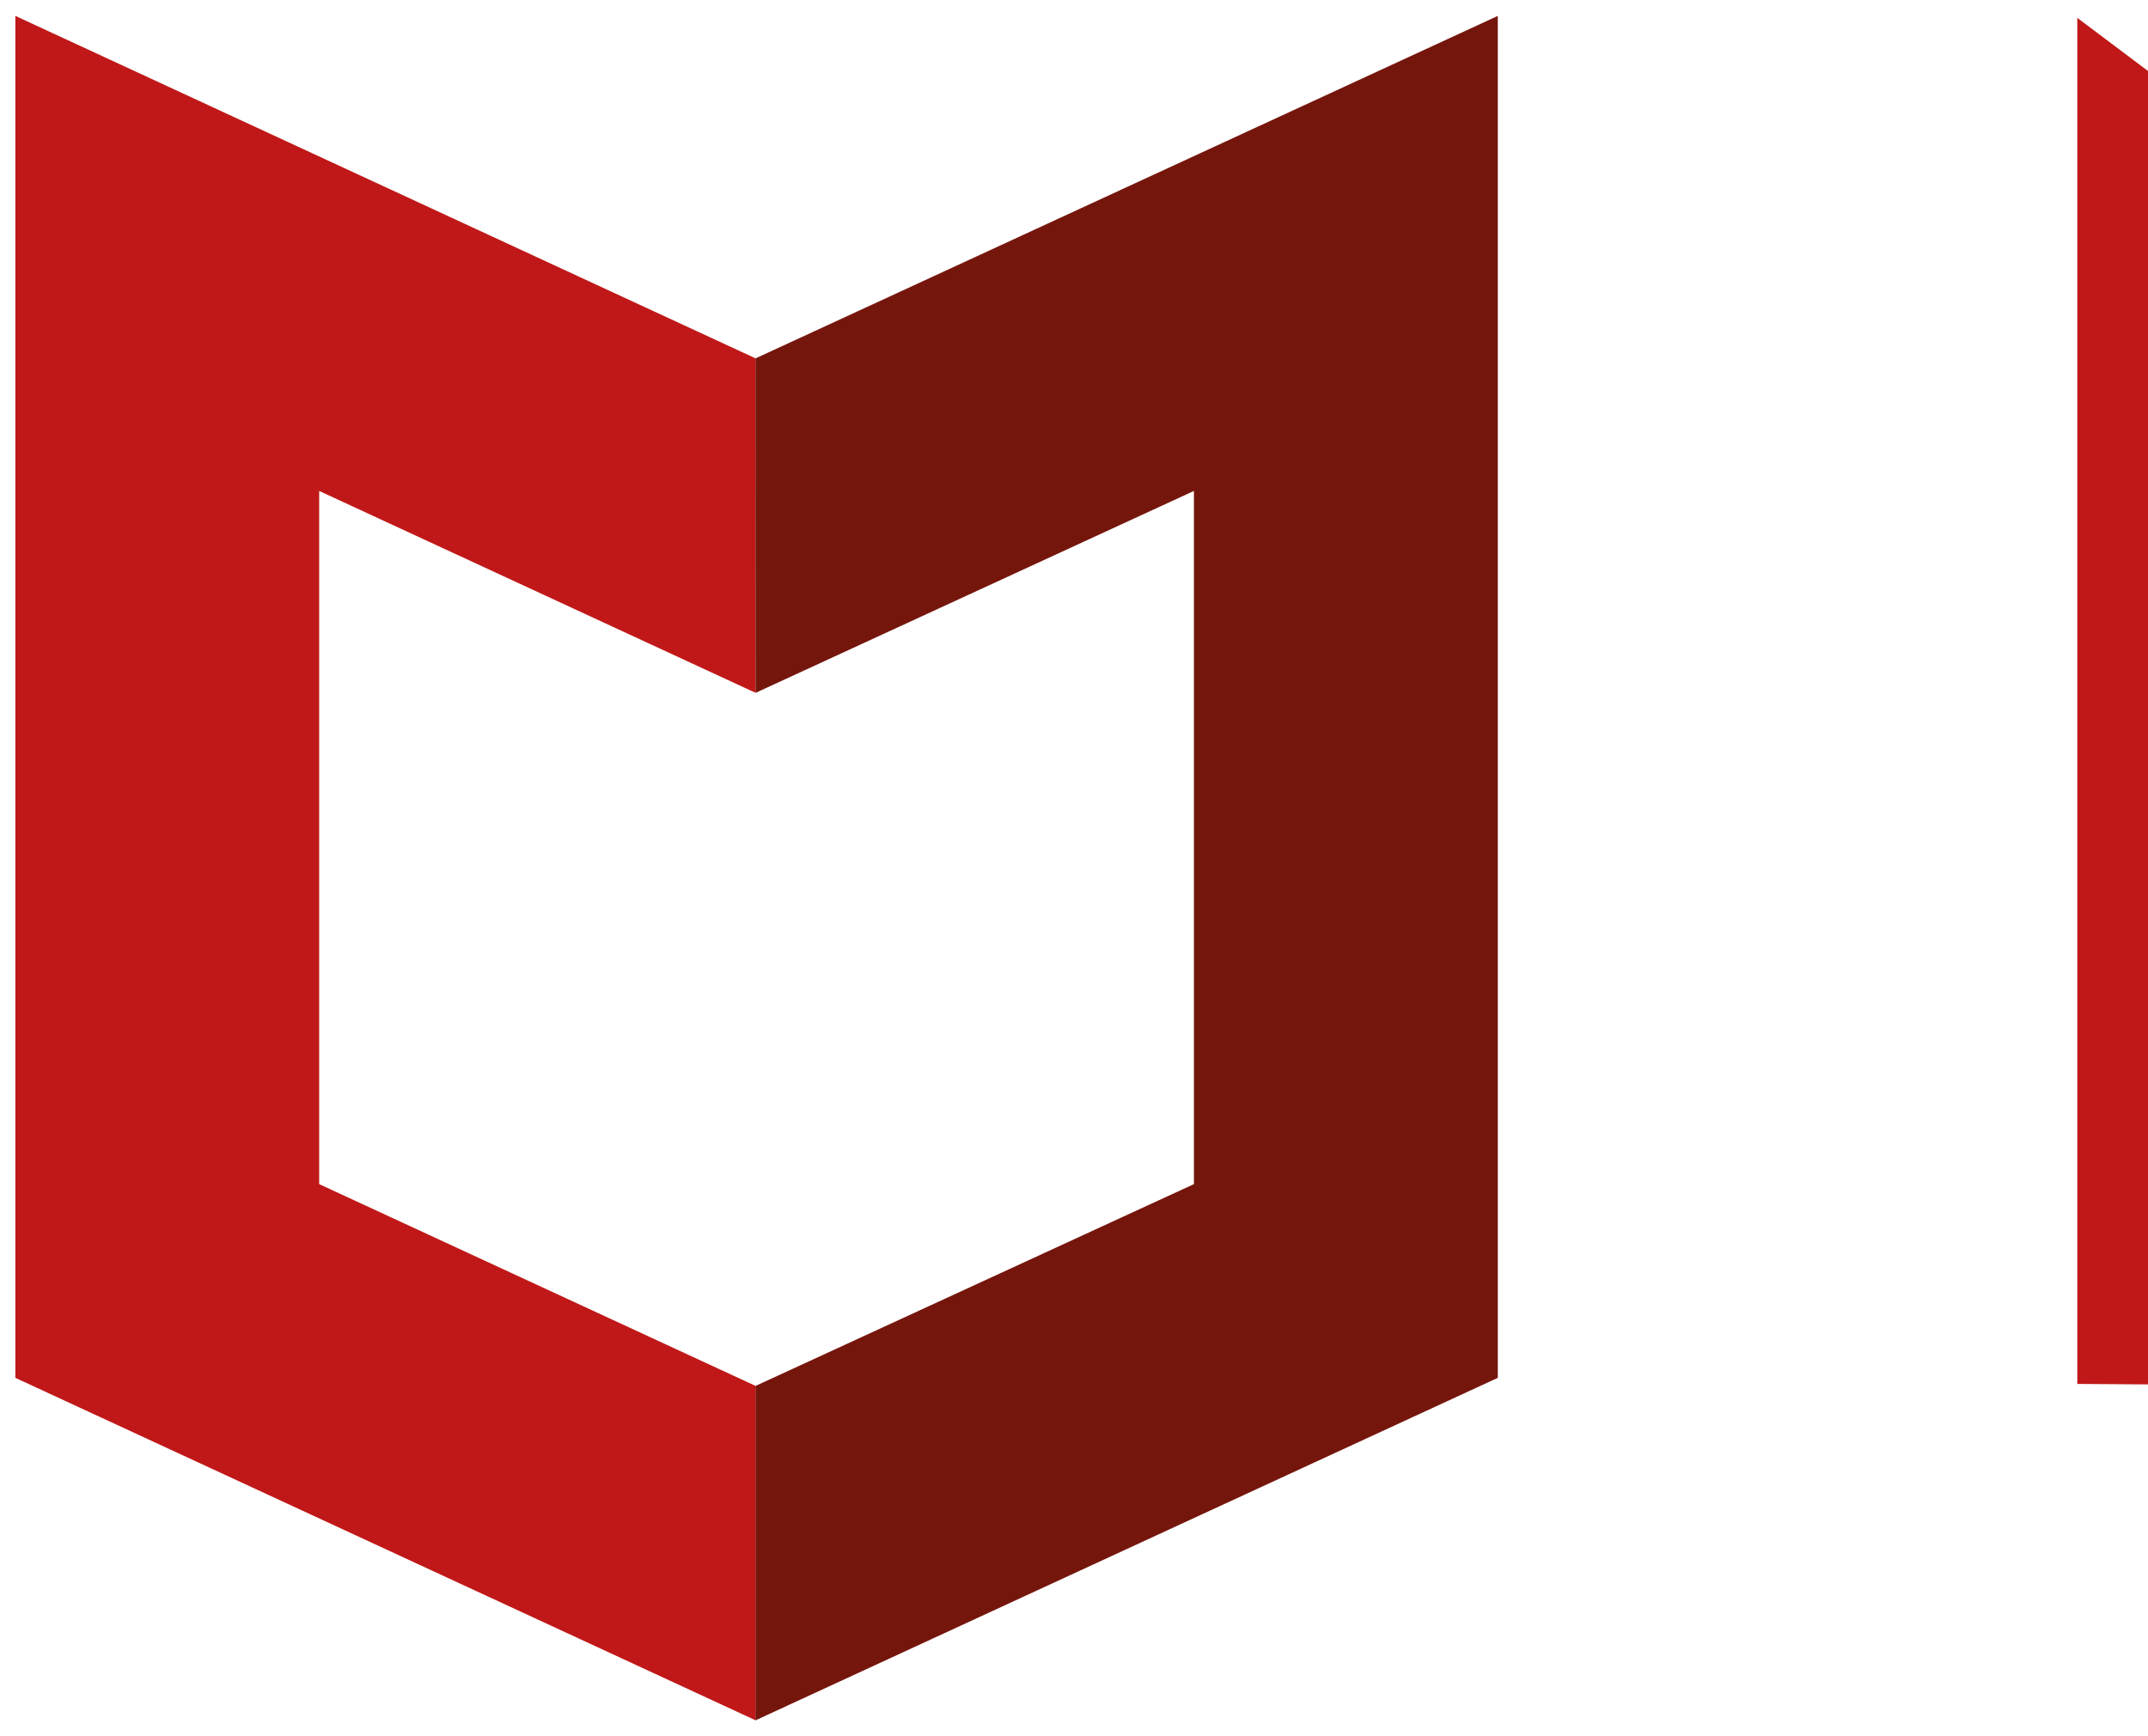 <svg width="47" height="38" viewBox="0 0 47 38" fill="none" xmlns="http://www.w3.org/2000/svg">
<g clip-path="url(#clip0_248_294772)">
<path d="M64.73 13.199V30.334H71.291V0.39L58.394 10.118L45.453 0.391V30.289L52.014 30.334V13.199L58.394 17.928L64.73 13.199Z" fill="#C01818"/>
<path d="M16.534 7.844L0.336 0.348V30.156L16.534 37.652V30.333L6.984 25.916V10.745L16.534 15.164V7.844Z" fill="#C01818"/>
<path d="M16.531 7.844L32.773 0.348V30.156L16.531 37.652V30.333L26.124 25.916V10.745L16.533 15.164L16.531 7.844Z" fill="#75160D"/>
</g>
<defs>
<clipPath id="clip0_248_294772">
<rect width="190.763" height="38" fill="white" transform="translate(0.336)"/>
</clipPath>
</defs>
</svg>
